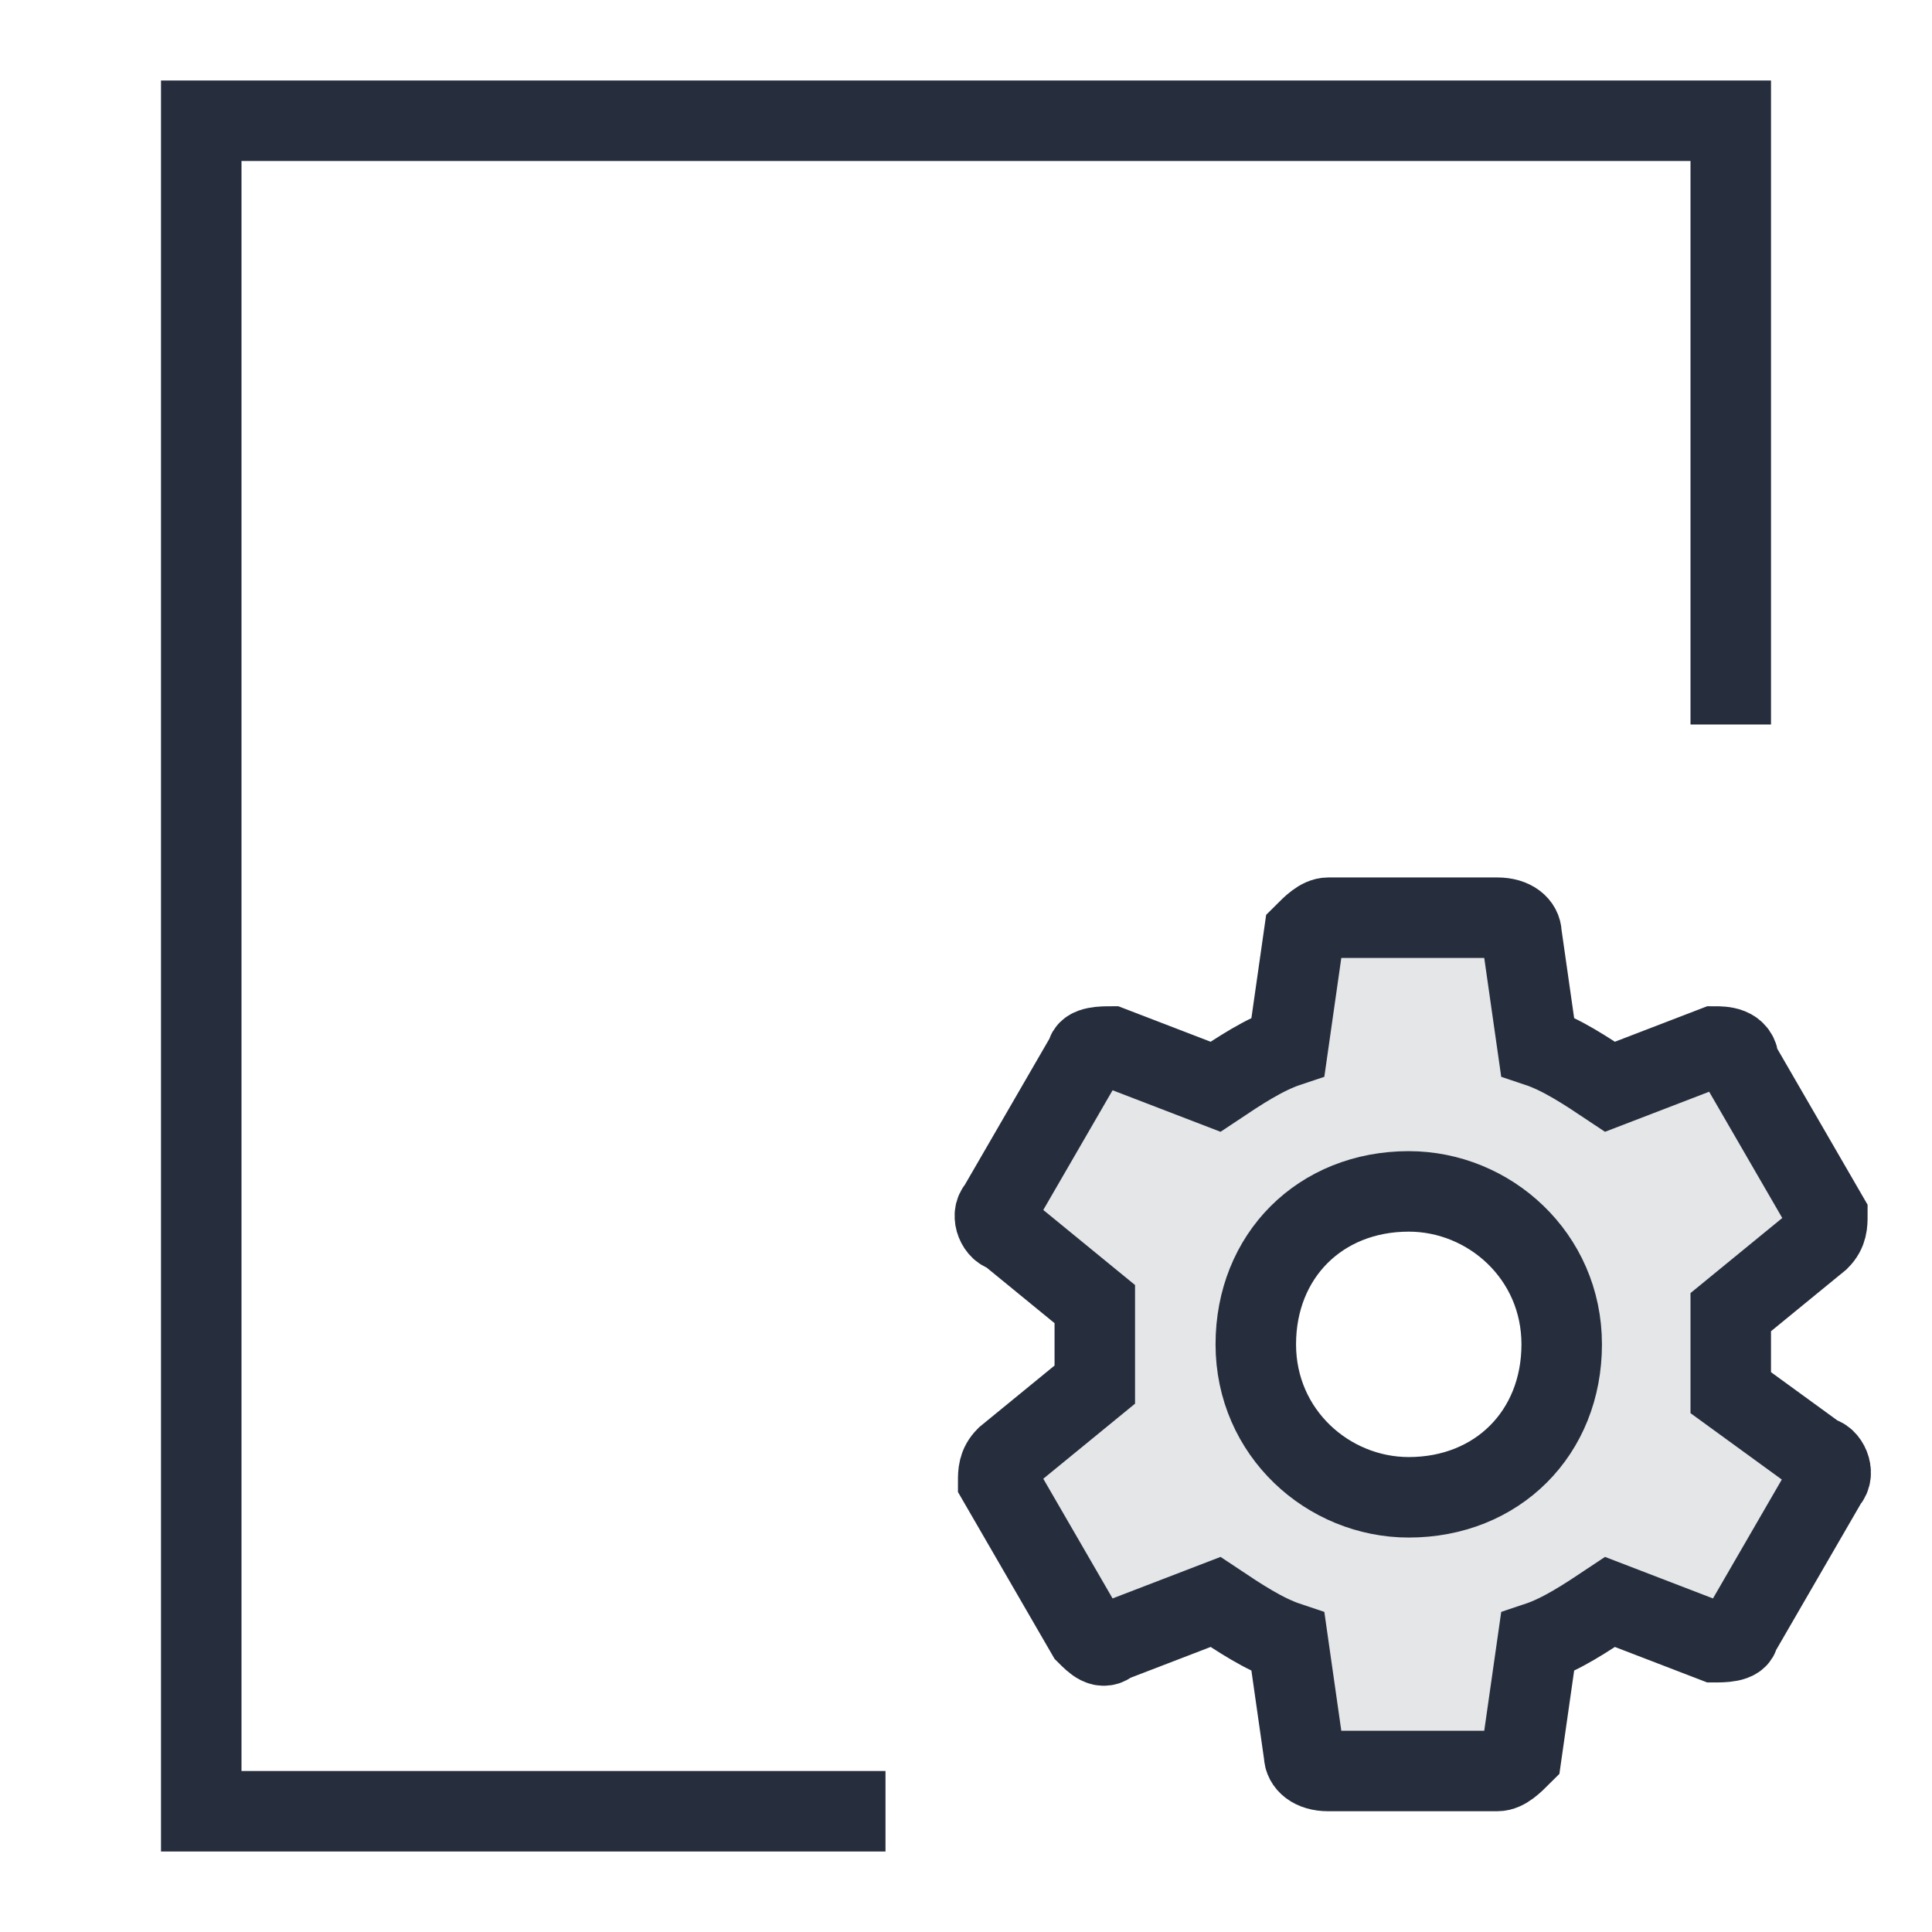<?xml version="1.0" encoding="utf-8"?>
<!-- Generator: Adobe Illustrator 24.3.0, SVG Export Plug-In . SVG Version: 6.00 Build 0)  -->
<svg version="1.1" id="图层_1" xmlns="http://www.w3.org/2000/svg" xmlns:xlink="http://www.w3.org/1999/xlink" x="0px" y="0px"
	 viewBox="0 0 24 24" style="enable-background:new 0 0 24 24;" xml:space="preserve">
<style type="text/css">
	.st0{fill:#262E3E;}
	.st1{fill:#E5E6E8;stroke:#262E3E;stroke-miterlimit:10;}
</style>
<polygon class="st0" points="3,22 3,2 21,2 21,9 22,9 22,1 2,1 2,23 11,23 11,22 "/>
<path id="Icon_material-settings" class="st1" d="M21.5,17.3c0-0.2,0-0.3,0-0.5c0-0.2,0-0.4,0-0.5l1.1-0.9c0.1-0.1,0.1-0.2,0.1-0.3
	l-1.1-1.9C21.6,13,21.4,13,21.3,13L20,13.5c-0.3-0.2-0.6-0.4-0.9-0.5l-0.2-1.4c0-0.1-0.1-0.2-0.3-0.2h-2.1c-0.1,0-0.2,0.1-0.3,0.2
	L16,13c-0.3,0.1-0.6,0.3-0.9,0.5L13.8,13c-0.1,0-0.3,0-0.3,0.1L12.4,15c-0.1,0.1,0,0.3,0.1,0.3l1.1,0.9c0,0.2,0,0.3,0,0.5
	c0,0.2,0,0.4,0,0.5l-1.1,0.9c-0.1,0.1-0.1,0.2-0.1,0.3l1.1,1.9c0.1,0.1,0.2,0.2,0.3,0.1l1.3-0.5c0.3,0.2,0.6,0.4,0.9,0.5l0.2,1.4
	c0,0.1,0.1,0.2,0.3,0.2h2.1c0.1,0,0.2-0.1,0.3-0.2l0.2-1.4c0.3-0.1,0.6-0.3,0.9-0.5l1.3,0.5c0.1,0,0.3,0,0.3-0.1l1.1-1.9
	c0.1-0.1,0-0.3-0.1-0.3L21.5,17.3z M17.5,18.6c-1,0-1.9-0.8-1.9-1.9s0.8-1.9,1.9-1.9c1,0,1.9,0.8,1.9,1.9S18.6,18.6,17.5,18.6z"/>
</svg>
